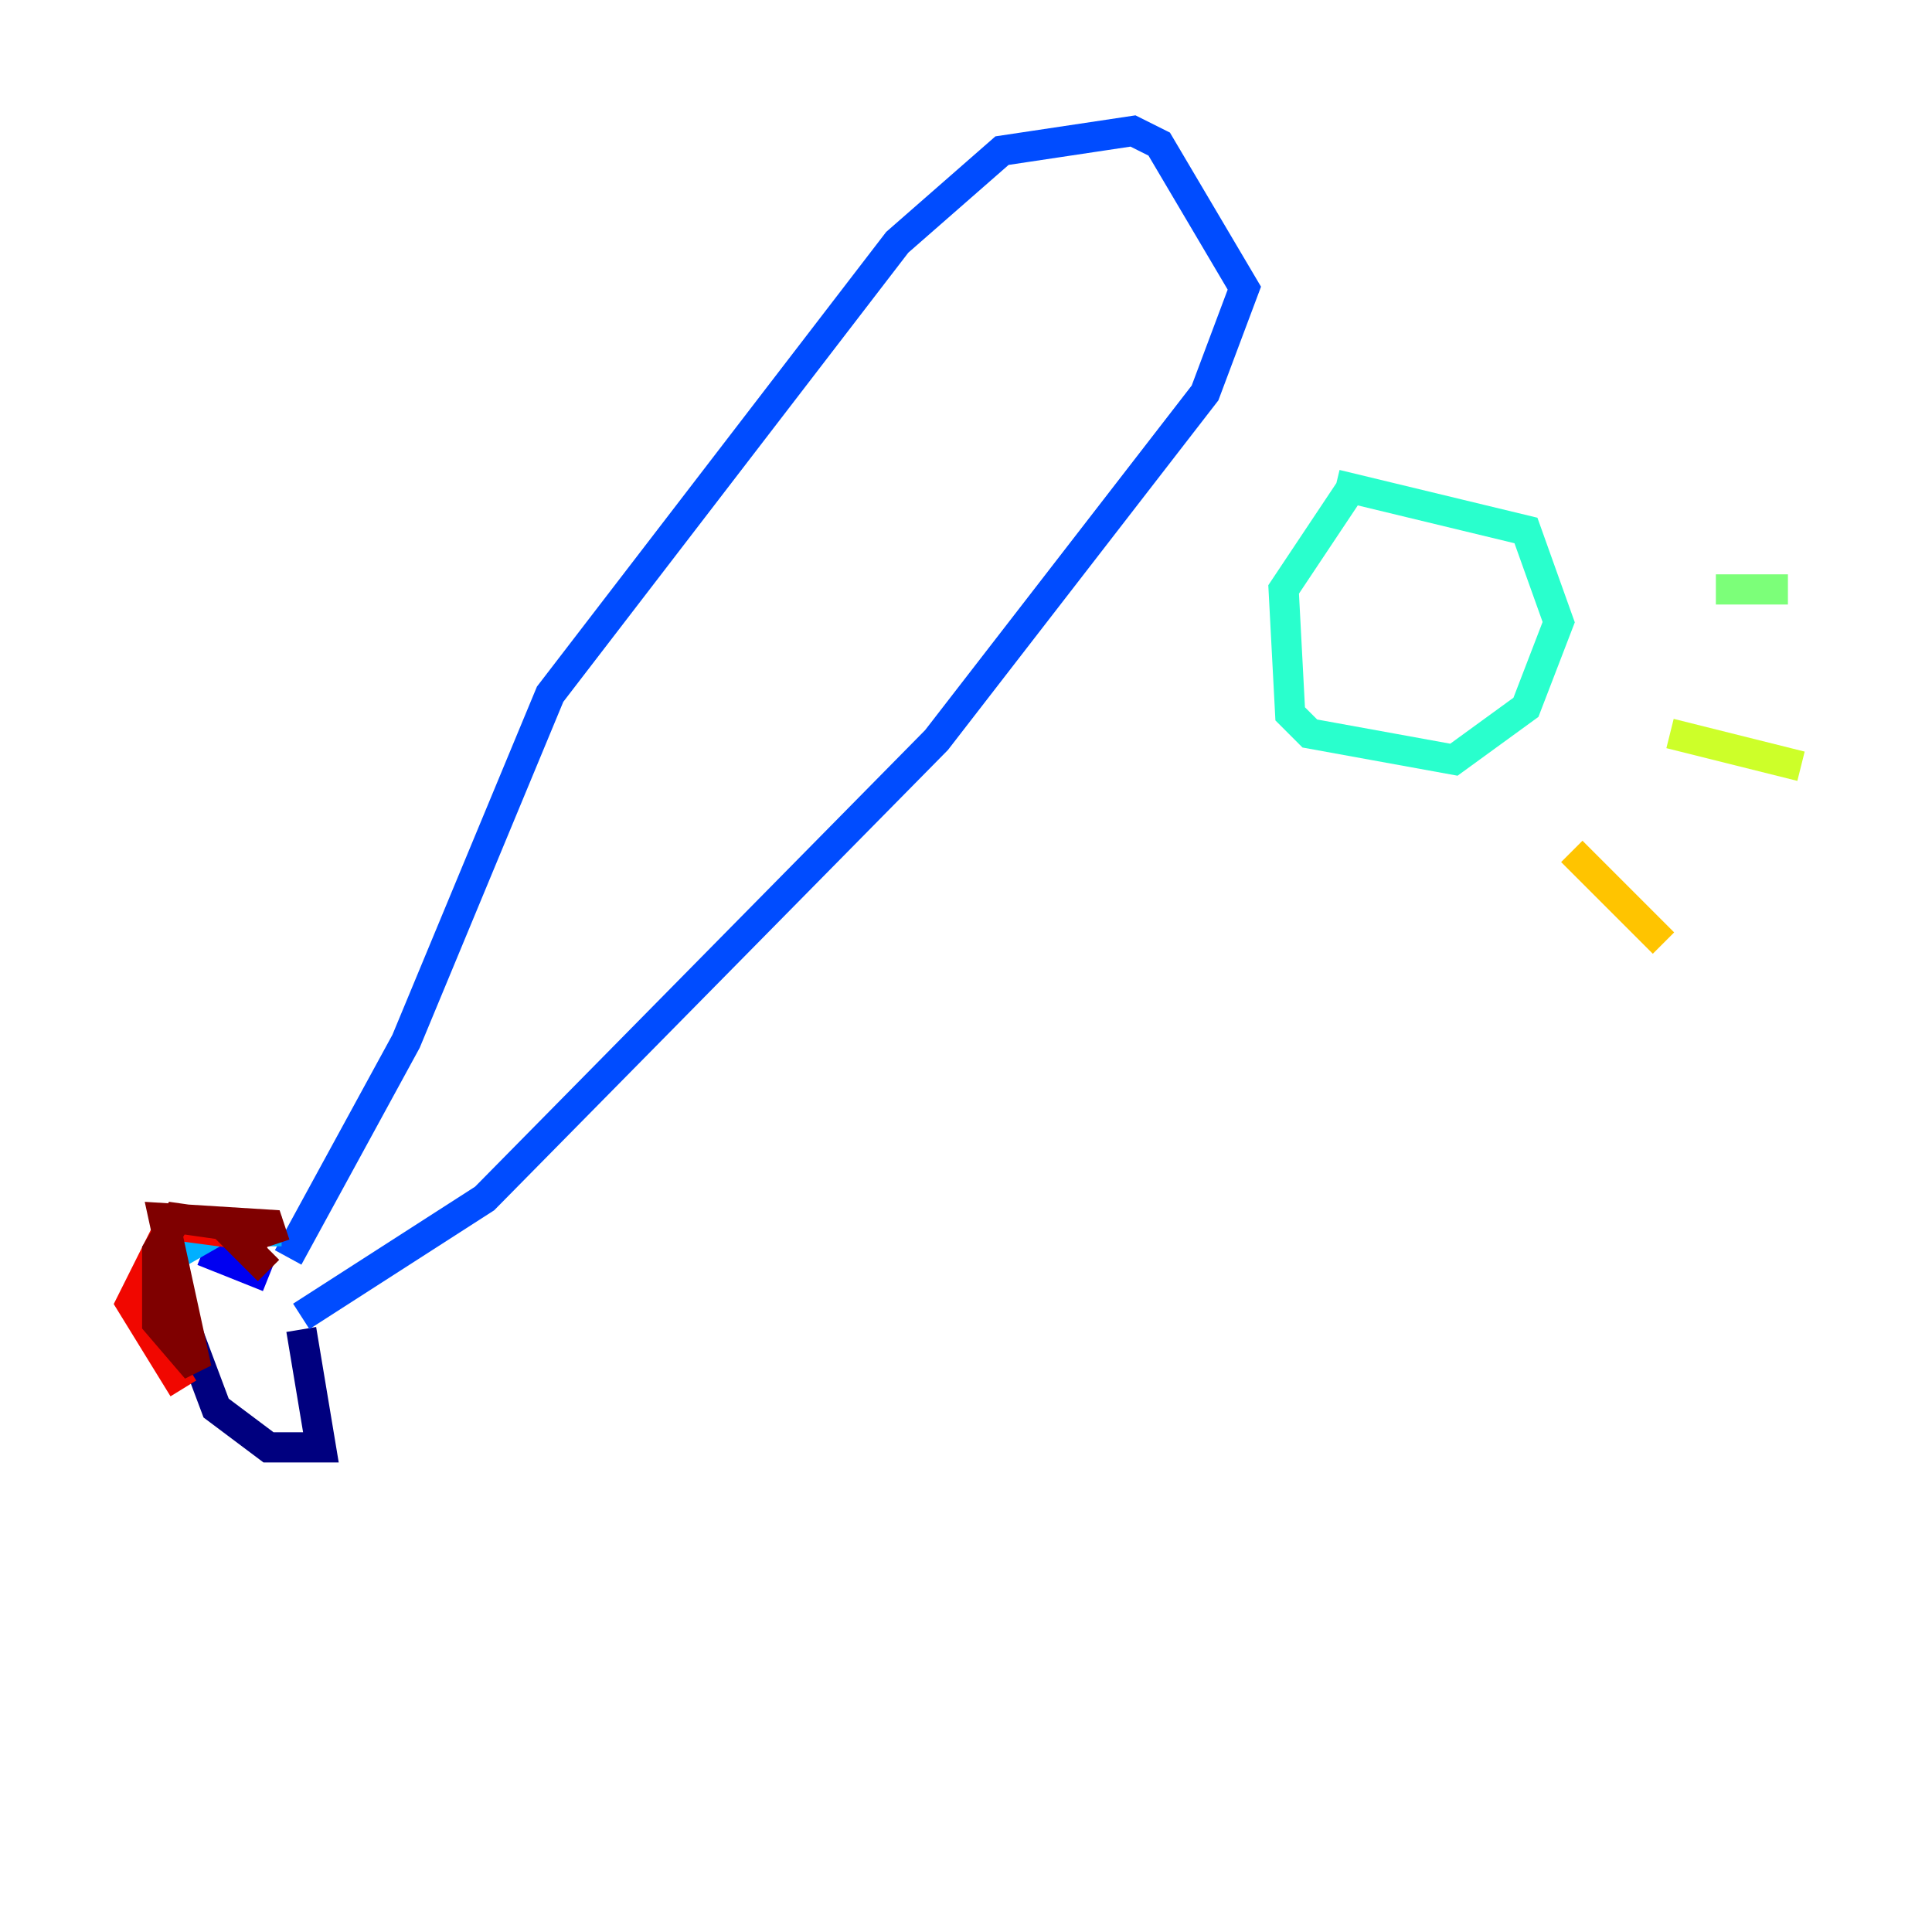 <?xml version="1.0" encoding="utf-8" ?>
<svg baseProfile="tiny" height="128" version="1.2" viewBox="0,0,128,128" width="128" xmlns="http://www.w3.org/2000/svg" xmlns:ev="http://www.w3.org/2001/xml-events" xmlns:xlink="http://www.w3.org/1999/xlink"><defs /><polyline fill="none" points="11.715,86.346 14.319,93.288 17.79,95.891 21.261,95.891 19.959,88.081" stroke="#00007f" stroke-width="2" /><polyline fill="none" points="13.451,82.875 17.79,84.61" stroke="#0000f1" stroke-width="2" /><polyline fill="none" points="19.091,83.308 26.902,68.99 36.447,45.993 59.444,16.054 66.386,9.98 75.064,8.678 76.8,9.546 82.441,19.091 79.837,26.034 62.047,49.031 32.108,79.403 19.959,87.214" stroke="#004cff" stroke-width="2" /><polyline fill="none" points="18.658,81.573 14.319,81.573 11.281,83.308" stroke="#00b0ff" stroke-width="2" /><polyline fill="none" points="89.383,32.542 85.044,39.051 85.478,47.295 86.78,48.597 96.325,50.332 101.098,46.861 103.268,41.22 101.098,35.146 88.515,32.108" stroke="#29ffcd" stroke-width="2" /><polyline fill="none" points="113.681,39.051 118.454,39.051" stroke="#7cff79" stroke-width="2" /><polyline fill="none" points="110.644,48.597 119.322,50.766" stroke="#cdff29" stroke-width="2" /><polyline fill="none" points="104.136,56.407 110.21,62.481" stroke="#ffc400" stroke-width="2" /><polyline fill="none" points="19.959,79.837 19.959,79.837" stroke="#ff6700" stroke-width="2" /><polyline fill="none" points="17.79,82.007 11.281,81.139 8.678,86.346 12.149,91.986" stroke="#f10700" stroke-width="2" /><polyline fill="none" points="17.79,84.176 14.752,81.139 11.715,80.705 10.414,82.875 10.414,87.647 13.017,90.685 10.848,80.705 17.79,81.139 18.224,82.441" stroke="#7f0000" stroke-width="2" /></svg>